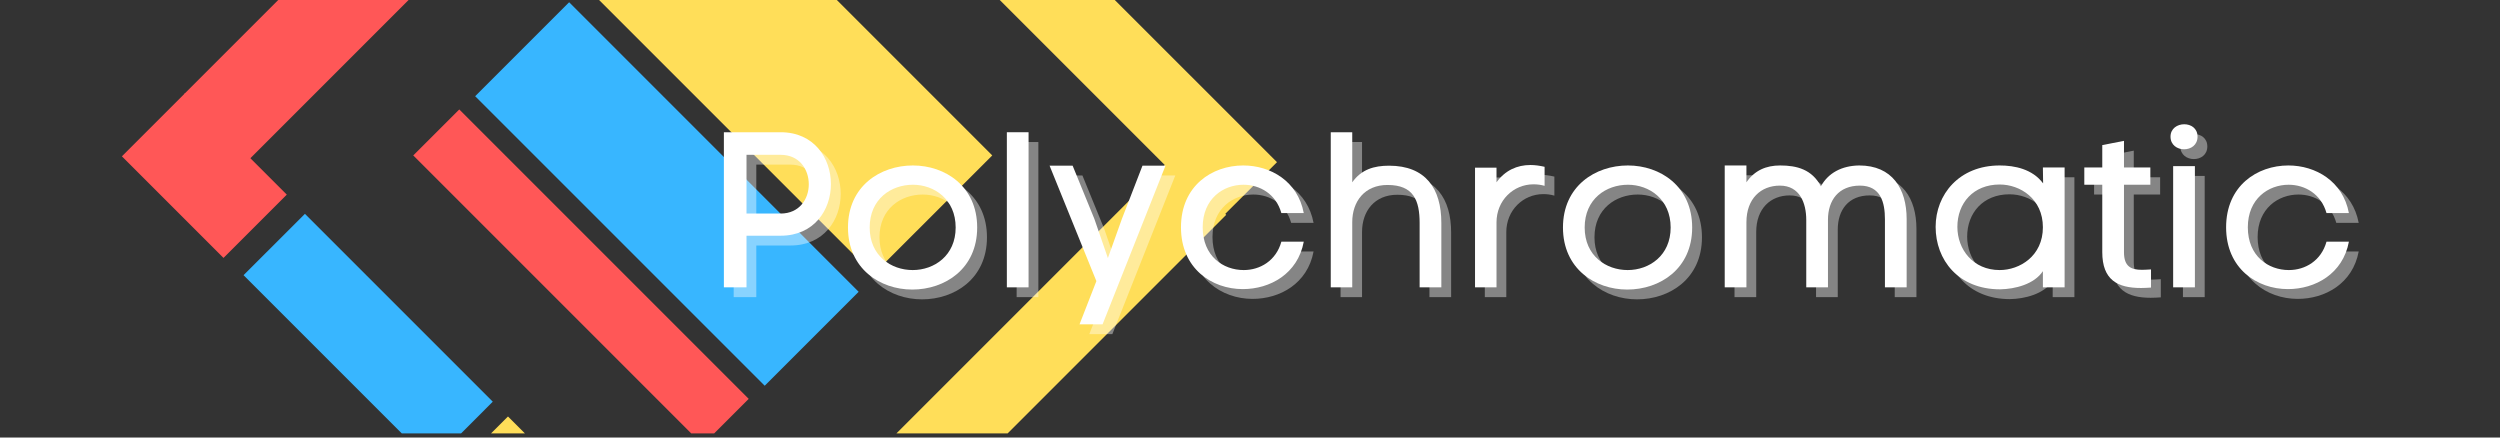 <svg xmlns="http://www.w3.org/2000/svg" xmlns:xlink="http://www.w3.org/1999/xlink" width="400" zoomAndPan="magnify" viewBox="0 0 300 52.5" height="70" preserveAspectRatio="xMidYMid meet" version="1.0"><rect x="0" y="0" width="300" height="52.5" fill="#333333" stroke="none"/><defs><g/><clipPath id="id1"><path d="M 29 25 L 60 25 L 60 52.004 L 29 52.004 Z M 29 25 " clip-rule="nonzero"/></clipPath><clipPath id="id2"><path d="M 49 13 L 90 13 L 90 52.004 L 49 52.004 Z M 49 13 " clip-rule="nonzero"/></clipPath><clipPath id="id3"><path d="M 53 0 L 154 0 L 154 52.004 L 53 52.004 Z M 53 0 " clip-rule="nonzero"/></clipPath><clipPath id="id4"><path d="M 84 19 L 148 19 L 148 52.004 L 84 52.004 Z M 84 19 " clip-rule="nonzero"/></clipPath></defs><path fill="#ff5757" d="M 76.633 -43.25 L 84.457 -35.426 L 29.93 19.102 L 22.105 11.281 L 76.633 -43.25 " fill-opacity="1" fill-rule="nonzero"/><g clip-path="url(#id1)"><path fill="#38b6ff" d="M 36.59 25.66 L 59.133 48.203 L 51.773 55.566 L 29.227 33.02 L 36.59 25.66 " fill-opacity="1" fill-rule="nonzero"/></g><g clip-path="url(#id2)"><path fill="#ff5757" d="M 49.59 18.652 L 55.113 13.133 L 89.844 47.863 L 84.324 53.387 L 49.59 18.652 " fill-opacity="1" fill-rule="nonzero"/></g><path fill="#38b6ff" d="M 57.02 11.547 L 68.297 0.27 L 103.039 35.016 L 91.766 46.289 L 57.02 11.547 " fill-opacity="1" fill-rule="nonzero"/><g clip-path="url(#id3)"><path fill="#ffde59" d="M 70.062 -1.828 L 84.328 -16.094 L 119.07 18.652 L 104.805 32.914 L 70.062 -1.828 M 60.957 49.977 L 91.781 80.797 L 84.418 88.16 L 53.594 57.336 L 60.957 49.977 M 122.406 -11.367 L 153.238 19.461 L 146.332 26.363 L 115.504 -4.465 L 122.406 -11.367 " fill-opacity="1" fill-rule="nonzero"/></g><g clip-path="url(#id4)"><path fill="#ffde59" d="M 140.473 19.105 L 147.145 25.777 L 91.027 81.898 L 84.355 75.223 L 140.473 19.105 " fill-opacity="1" fill-rule="nonzero"/></g><path fill="#ff5757" d="M 22.223 11.168 L 34.414 23.355 L 26.82 30.949 L 14.629 18.758 L 22.223 11.168 M 83.906 -50.52 L 96.098 -38.328 L 88.504 -30.73 L 76.312 -42.926 L 83.906 -50.52 " fill-opacity="1" fill-rule="nonzero"/><g fill="#ffffff" fill-opacity="0.4"><g transform="translate(85.756, 35.656)"><g><path d="M 9.094 -18.613 L 2.285 -18.613 L 2.285 0 L 5 0 L 5 -6.195 L 9.094 -6.195 C 13.109 -6.195 15.129 -9.281 15.129 -12.391 C 15.129 -15.504 13.109 -18.613 9.094 -18.613 Z M 9.094 -8.855 L 5 -8.855 L 5 -15.902 L 9.094 -15.902 C 11.355 -15.902 12.473 -14.148 12.473 -12.363 C 12.473 -10.609 11.355 -8.855 9.094 -8.855 Z M 9.094 -8.855 "/></g></g></g><g fill="#ffffff" fill-opacity="0.4"><g transform="translate(101.549, 35.656)"><g><path d="M 16.887 -7.18 C 16.887 -12.125 13.055 -14.625 9.176 -14.625 C 5.266 -14.625 1.383 -12.152 1.383 -7.18 C 1.383 -2.234 5.238 0.266 9.094 0.266 C 13.004 0.266 16.887 -2.207 16.887 -7.18 Z M 3.988 -7.18 C 3.988 -10.609 6.566 -12.312 9.176 -12.312 C 11.727 -12.312 14.305 -10.582 14.305 -7.18 C 14.305 -3.801 11.727 -2.074 9.148 -2.074 C 6.566 -2.074 3.988 -3.777 3.988 -7.18 Z M 3.988 -7.18 "/></g></g></g><g fill="#ffffff" fill-opacity="0.4"><g transform="translate(120.001, 35.656)"><g><path d="M 1.996 0 L 4.602 0 L 4.602 -18.613 L 1.996 -18.613 Z M 1.996 0 "/></g></g></g><g fill="#ffffff" fill-opacity="0.4"><g transform="translate(126.595, 35.656)"><g><path d="M 11.676 -14.598 L 9.199 -8.191 L 7.527 -3.512 L 5.902 -8.219 L 3.297 -14.598 L 0.531 -14.598 L 6.145 -0.746 L 4.121 4.441 L 6.887 4.441 L 14.438 -14.598 Z M 11.676 -14.598 "/></g></g></g><g fill="#ffffff" fill-opacity="0.4"><g transform="translate(141.538, 35.656)"><g><path d="M 16.09 -5.477 L 13.402 -5.477 C 12.766 -3.191 10.848 -2.074 8.883 -2.074 C 6.41 -2.074 3.961 -3.75 3.961 -7.207 C 3.961 -10.637 6.434 -12.312 8.855 -12.312 C 10.824 -12.312 12.766 -11.195 13.402 -8.91 L 16.09 -8.91 C 15.371 -12.738 12.098 -14.625 8.828 -14.625 C 5.078 -14.625 1.355 -12.18 1.355 -7.207 C 1.355 -2.262 5.051 0.211 8.773 0.211 C 12.047 0.211 15.371 -1.621 16.09 -5.477 Z M 16.09 -5.477 "/></g></g></g><g fill="#ffffff" fill-opacity="0.4"><g transform="translate(158.953, 35.656)"><g><path d="M 4.492 -12.605 L 4.492 -18.613 L 1.914 -18.613 L 1.914 0 L 4.492 0 L 4.492 -7.816 C 4.492 -10.316 5.984 -12.285 8.723 -12.285 C 11.859 -12.285 12.578 -10.426 12.578 -7.711 L 12.578 0 L 15.184 0 L 15.184 -7.738 C 15.184 -11.859 13.297 -14.598 8.91 -14.598 C 7.102 -14.598 5.586 -14.148 4.492 -12.605 Z M 4.492 -12.605 "/></g></g></g><g fill="#ffffff" fill-opacity="0.4"><g transform="translate(176.182, 35.656)"><g><path d="M 4.574 -12.605 L 4.574 -14.359 L 1.996 -14.359 L 1.996 0 L 4.574 0 L 4.574 -7.793 C 4.574 -10.426 6.594 -12.363 9.016 -12.363 C 9.441 -12.363 9.891 -12.312 10.344 -12.18 L 10.344 -14.465 C 9.758 -14.598 9.199 -14.68 8.641 -14.68 C 7.047 -14.68 5.609 -14.039 4.574 -12.605 Z M 4.574 -12.605 "/></g></g></g><g fill="#ffffff" fill-opacity="0.4"><g transform="translate(187.349, 35.656)"><g><path d="M 16.887 -7.18 C 16.887 -12.125 13.055 -14.625 9.176 -14.625 C 5.266 -14.625 1.383 -12.152 1.383 -7.18 C 1.383 -2.234 5.238 0.266 9.094 0.266 C 13.004 0.266 16.887 -2.207 16.887 -7.18 Z M 3.988 -7.18 C 3.988 -10.609 6.566 -12.312 9.176 -12.312 C 11.727 -12.312 14.305 -10.582 14.305 -7.18 C 14.305 -3.801 11.727 -2.074 9.148 -2.074 C 6.566 -2.074 3.988 -3.777 3.988 -7.18 Z M 3.988 -7.18 "/></g></g></g><g fill="#ffffff" fill-opacity="0.4"><g transform="translate(205.801, 35.656)"><g><path d="M 4.945 -12.605 L 4.945 -14.625 L 2.34 -14.625 L 2.34 0 L 4.945 0 L 4.945 -7.816 C 4.945 -10.637 6.676 -12.207 8.961 -12.207 C 11.355 -12.207 12.125 -10.105 12.125 -8.082 L 12.125 0 L 14.73 0 L 14.73 -8.109 C 14.73 -10.449 16.008 -12.207 18.562 -12.207 C 21.062 -12.207 21.566 -10.184 21.566 -8.164 L 21.566 0 L 24.172 0 L 24.172 -8.191 C 24.172 -11.832 22.445 -14.625 18.48 -14.625 C 16.379 -14.598 14.758 -13.723 13.883 -12.125 C 12.816 -14.148 11.008 -14.625 8.988 -14.625 C 7.312 -14.625 5.93 -14.039 4.945 -12.605 Z M 4.945 -12.605 "/></g></g></g><g fill="#ffffff" fill-opacity="0.4"><g transform="translate(231.99, 35.656)"><g><path d="M 16.938 0 L 16.938 -14.387 L 14.332 -14.387 L 14.359 -12.473 C 13.082 -14.199 10.93 -14.625 9.148 -14.625 C 4.281 -14.625 1.461 -11.141 1.461 -7.258 C 1.461 -3.297 4.176 0.238 9.199 0.238 C 10.984 0.211 13.297 -0.371 14.332 -1.941 L 14.332 0 Z M 14.332 -7.207 C 14.332 -3.75 11.539 -2.074 9.148 -2.074 C 5.957 -2.074 4.07 -4.547 4.07 -7.258 C 4.07 -10.105 5.984 -12.34 9.148 -12.34 C 11.594 -12.34 14.332 -10.637 14.332 -7.207 Z M 14.332 -7.207 "/></g></g></g><g fill="#ffffff" fill-opacity="0.4"><g transform="translate(250.655, 35.656)"><g><path d="M 5.398 -14.387 L 5.398 -17.578 L 2.793 -17.07 L 2.793 -14.387 L 0.637 -14.387 L 0.637 -12.312 L 2.793 -12.312 L 2.793 -4.227 C 2.793 -0.879 4.629 0.078 7.445 0.078 C 7.816 0.078 8.219 0.055 8.641 0.027 L 8.641 -2.152 C 8.242 -2.129 7.871 -2.102 7.551 -2.102 C 6.25 -2.102 5.398 -2.5 5.398 -4.203 L 5.398 -12.312 L 8.562 -12.312 L 8.562 -14.387 Z M 5.398 -14.387 "/></g></g></g><g fill="#ffffff" fill-opacity="0.4"><g transform="translate(259.801, 35.656)"><g><path d="M 1.836 -18.082 C 1.836 -17.07 2.66 -16.566 3.457 -16.566 C 4.281 -16.566 5.078 -17.07 5.078 -18.082 C 5.078 -19.094 4.281 -19.57 3.484 -19.57 C 2.66 -19.57 1.836 -19.066 1.836 -18.082 Z M 2.152 -14.547 L 4.762 -14.547 L 4.762 0 L 2.152 0 Z M 2.152 -14.547 "/></g></g></g><g fill="#ffffff" fill-opacity="0.4"><g transform="translate(266.954, 35.656)"><g><path d="M 16.09 -5.477 L 13.402 -5.477 C 12.766 -3.191 10.848 -2.074 8.883 -2.074 C 6.41 -2.074 3.961 -3.75 3.961 -7.207 C 3.961 -10.637 6.434 -12.312 8.855 -12.312 C 10.824 -12.312 12.766 -11.195 13.402 -8.91 L 16.09 -8.91 C 15.371 -12.738 12.098 -14.625 8.828 -14.625 C 5.078 -14.625 1.355 -12.18 1.355 -7.207 C 1.355 -2.262 5.051 0.211 8.773 0.211 C 12.047 0.211 15.371 -1.621 16.09 -5.477 Z M 16.09 -5.477 "/></g></g></g><g fill="#ffffff" fill-opacity="1"><g transform="translate(84.581, 34.481)"><g><path d="M 9.094 -18.613 L 2.285 -18.613 L 2.285 0 L 5 0 L 5 -6.195 L 9.094 -6.195 C 13.109 -6.195 15.129 -9.281 15.129 -12.391 C 15.129 -15.504 13.109 -18.613 9.094 -18.613 Z M 9.094 -8.855 L 5 -8.855 L 5 -15.902 L 9.094 -15.902 C 11.355 -15.902 12.473 -14.148 12.473 -12.363 C 12.473 -10.609 11.355 -8.855 9.094 -8.855 Z M 9.094 -8.855 "/></g></g></g><g fill="#ffffff" fill-opacity="1"><g transform="translate(100.374, 34.481)"><g><path d="M 16.887 -7.18 C 16.887 -12.125 13.055 -14.625 9.176 -14.625 C 5.266 -14.625 1.383 -12.152 1.383 -7.18 C 1.383 -2.234 5.238 0.266 9.094 0.266 C 13.004 0.266 16.887 -2.207 16.887 -7.18 Z M 3.988 -7.18 C 3.988 -10.609 6.566 -12.312 9.176 -12.312 C 11.727 -12.312 14.305 -10.582 14.305 -7.18 C 14.305 -3.801 11.727 -2.074 9.148 -2.074 C 6.566 -2.074 3.988 -3.777 3.988 -7.18 Z M 3.988 -7.18 "/></g></g></g><g fill="#ffffff" fill-opacity="1"><g transform="translate(118.826, 34.481)"><g><path d="M 1.996 0 L 4.602 0 L 4.602 -18.613 L 1.996 -18.613 Z M 1.996 0 "/></g></g></g><g fill="#ffffff" fill-opacity="1"><g transform="translate(125.42, 34.481)"><g><path d="M 11.676 -14.598 L 9.199 -8.191 L 7.527 -3.512 L 5.902 -8.219 L 3.297 -14.598 L 0.531 -14.598 L 6.145 -0.746 L 4.121 4.441 L 6.887 4.441 L 14.438 -14.598 Z M 11.676 -14.598 "/></g></g></g><g fill="#ffffff" fill-opacity="1"><g transform="translate(140.362, 34.481)"><g><path d="M 16.09 -5.477 L 13.402 -5.477 C 12.766 -3.191 10.848 -2.074 8.883 -2.074 C 6.41 -2.074 3.961 -3.75 3.961 -7.207 C 3.961 -10.637 6.434 -12.312 8.855 -12.312 C 10.824 -12.312 12.766 -11.195 13.402 -8.91 L 16.09 -8.91 C 15.371 -12.738 12.098 -14.625 8.828 -14.625 C 5.078 -14.625 1.355 -12.18 1.355 -7.207 C 1.355 -2.262 5.051 0.211 8.773 0.211 C 12.047 0.211 15.371 -1.621 16.09 -5.477 Z M 16.09 -5.477 "/></g></g></g><g fill="#ffffff" fill-opacity="1"><g transform="translate(157.777, 34.481)"><g><path d="M 4.492 -12.605 L 4.492 -18.613 L 1.914 -18.613 L 1.914 0 L 4.492 0 L 4.492 -7.816 C 4.492 -10.316 5.984 -12.285 8.723 -12.285 C 11.859 -12.285 12.578 -10.426 12.578 -7.711 L 12.578 0 L 15.184 0 L 15.184 -7.738 C 15.184 -11.859 13.297 -14.598 8.91 -14.598 C 7.102 -14.598 5.586 -14.148 4.492 -12.605 Z M 4.492 -12.605 "/></g></g></g><g fill="#ffffff" fill-opacity="1"><g transform="translate(175.007, 34.481)"><g><path d="M 4.574 -12.605 L 4.574 -14.359 L 1.996 -14.359 L 1.996 0 L 4.574 0 L 4.574 -7.793 C 4.574 -10.426 6.594 -12.363 9.016 -12.363 C 9.441 -12.363 9.891 -12.312 10.344 -12.18 L 10.344 -14.465 C 9.758 -14.598 9.199 -14.68 8.641 -14.68 C 7.047 -14.68 5.609 -14.039 4.574 -12.605 Z M 4.574 -12.605 "/></g></g></g><g fill="#ffffff" fill-opacity="1"><g transform="translate(186.173, 34.481)"><g><path d="M 16.887 -7.18 C 16.887 -12.125 13.055 -14.625 9.176 -14.625 C 5.266 -14.625 1.383 -12.152 1.383 -7.18 C 1.383 -2.234 5.238 0.266 9.094 0.266 C 13.004 0.266 16.887 -2.207 16.887 -7.18 Z M 3.988 -7.18 C 3.988 -10.609 6.566 -12.312 9.176 -12.312 C 11.727 -12.312 14.305 -10.582 14.305 -7.18 C 14.305 -3.801 11.727 -2.074 9.148 -2.074 C 6.566 -2.074 3.988 -3.777 3.988 -7.18 Z M 3.988 -7.18 "/></g></g></g><g fill="#ffffff" fill-opacity="1"><g transform="translate(204.626, 34.481)"><g><path d="M 4.945 -12.605 L 4.945 -14.625 L 2.34 -14.625 L 2.34 0 L 4.945 0 L 4.945 -7.816 C 4.945 -10.637 6.676 -12.207 8.961 -12.207 C 11.355 -12.207 12.125 -10.105 12.125 -8.082 L 12.125 0 L 14.73 0 L 14.73 -8.109 C 14.73 -10.449 16.008 -12.207 18.562 -12.207 C 21.062 -12.207 21.566 -10.184 21.566 -8.164 L 21.566 0 L 24.172 0 L 24.172 -8.191 C 24.172 -11.832 22.445 -14.625 18.48 -14.625 C 16.379 -14.598 14.758 -13.723 13.883 -12.125 C 12.816 -14.148 11.008 -14.625 8.988 -14.625 C 7.312 -14.625 5.93 -14.039 4.945 -12.605 Z M 4.945 -12.605 "/></g></g></g><g fill="#ffffff" fill-opacity="1"><g transform="translate(230.815, 34.481)"><g><path d="M 16.938 0 L 16.938 -14.387 L 14.332 -14.387 L 14.359 -12.473 C 13.082 -14.199 10.93 -14.625 9.148 -14.625 C 4.281 -14.625 1.461 -11.141 1.461 -7.258 C 1.461 -3.297 4.176 0.238 9.199 0.238 C 10.984 0.211 13.297 -0.371 14.332 -1.941 L 14.332 0 Z M 14.332 -7.207 C 14.332 -3.75 11.539 -2.074 9.148 -2.074 C 5.957 -2.074 4.07 -4.547 4.07 -7.258 C 4.07 -10.105 5.984 -12.34 9.148 -12.34 C 11.594 -12.34 14.332 -10.637 14.332 -7.207 Z M 14.332 -7.207 "/></g></g></g><g fill="#ffffff" fill-opacity="1"><g transform="translate(249.48, 34.481)"><g><path d="M 5.398 -14.387 L 5.398 -17.578 L 2.793 -17.07 L 2.793 -14.387 L 0.637 -14.387 L 0.637 -12.312 L 2.793 -12.312 L 2.793 -4.227 C 2.793 -0.879 4.629 0.078 7.445 0.078 C 7.816 0.078 8.219 0.055 8.641 0.027 L 8.641 -2.152 C 8.242 -2.129 7.871 -2.102 7.551 -2.102 C 6.25 -2.102 5.398 -2.5 5.398 -4.203 L 5.398 -12.312 L 8.562 -12.312 L 8.562 -14.387 Z M 5.398 -14.387 "/></g></g></g><g fill="#ffffff" fill-opacity="1"><g transform="translate(258.626, 34.481)"><g><path d="M 1.836 -18.082 C 1.836 -17.07 2.66 -16.566 3.457 -16.566 C 4.281 -16.566 5.078 -17.07 5.078 -18.082 C 5.078 -19.094 4.281 -19.57 3.484 -19.57 C 2.66 -19.57 1.836 -19.066 1.836 -18.082 Z M 2.152 -14.547 L 4.762 -14.547 L 4.762 0 L 2.152 0 Z M 2.152 -14.547 "/></g></g></g><g fill="#ffffff" fill-opacity="1"><g transform="translate(265.778, 34.481)"><g><path d="M 16.09 -5.477 L 13.402 -5.477 C 12.766 -3.191 10.848 -2.074 8.883 -2.074 C 6.41 -2.074 3.961 -3.75 3.961 -7.207 C 3.961 -10.637 6.434 -12.312 8.855 -12.312 C 10.824 -12.312 12.766 -11.195 13.402 -8.91 L 16.09 -8.91 C 15.371 -12.738 12.098 -14.625 8.828 -14.625 C 5.078 -14.625 1.355 -12.18 1.355 -7.207 C 1.355 -2.262 5.051 0.211 8.773 0.211 C 12.047 0.211 15.371 -1.621 16.09 -5.477 Z M 16.09 -5.477 "/></g></g></g></svg>